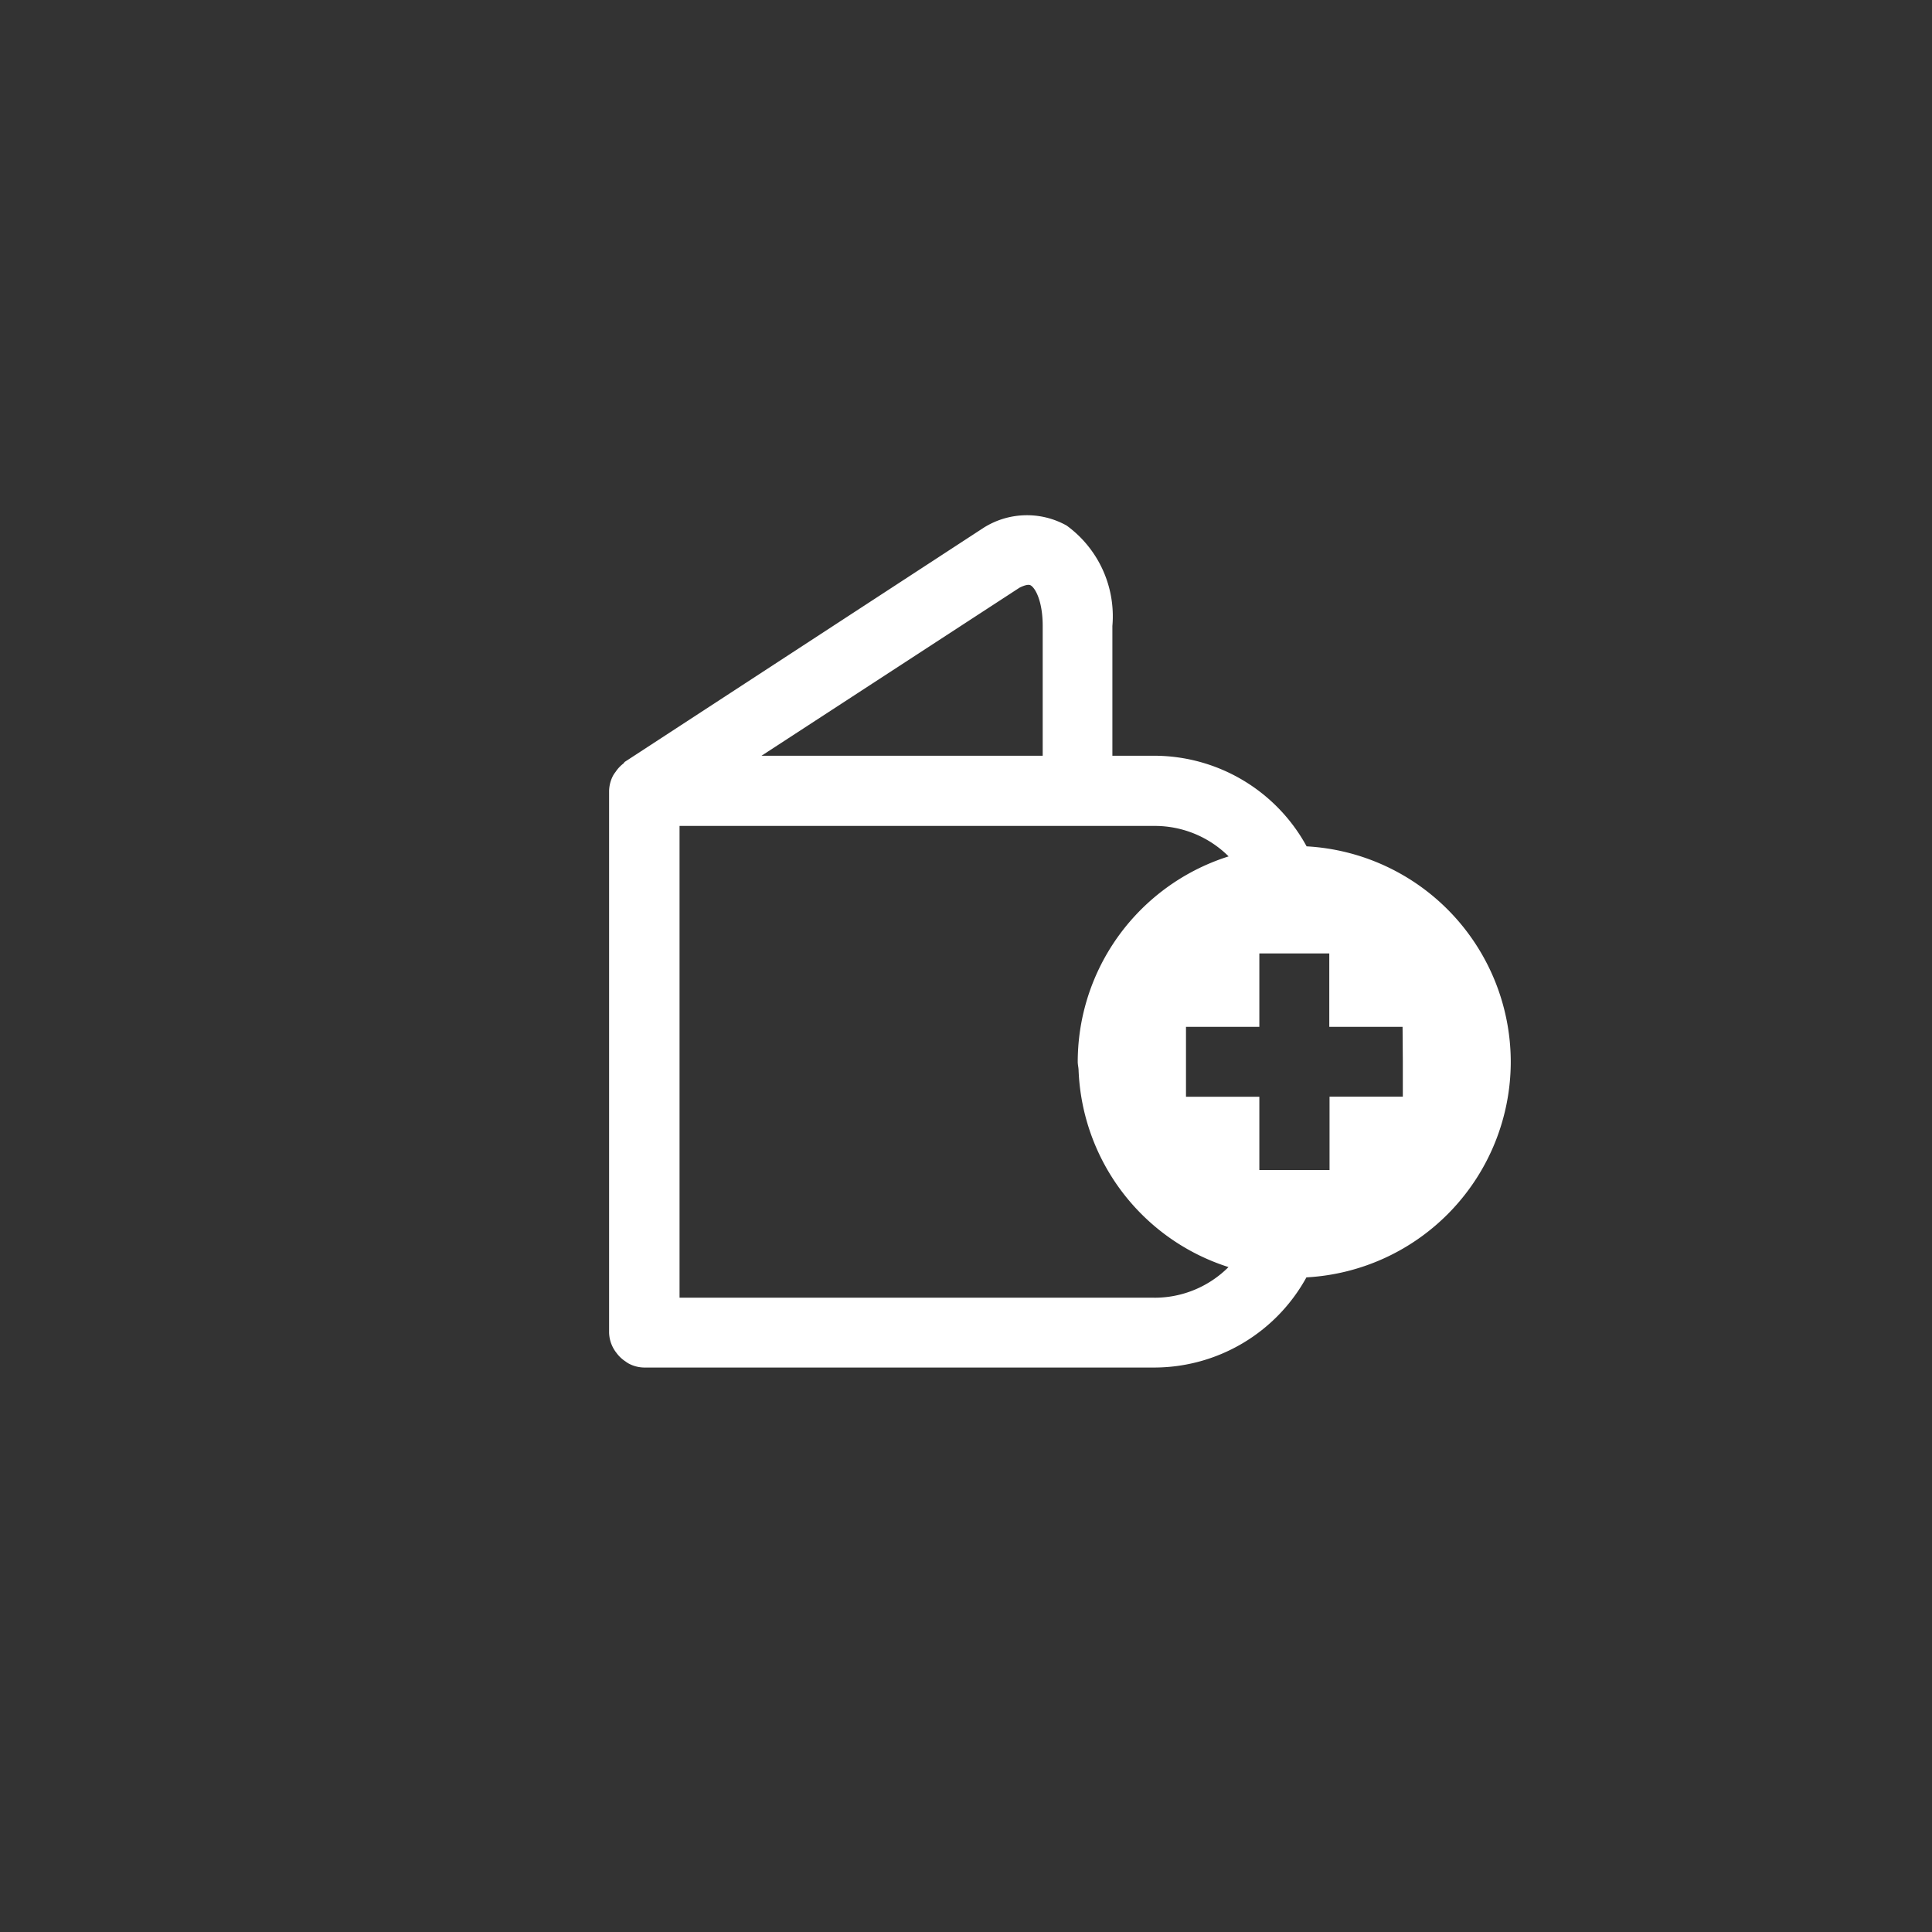 <svg xmlns="http://www.w3.org/2000/svg" width="30" height="30" viewBox="0 0 30 30">
    <rect x="0" y="0" width="30" height="30" fill="#333333" stroke="none"/>
    <g id="icon_wallet_active" transform="translate(-60 -347)">
        <path id="Rectangle_451" fill="none" d="M0 0H30V30H0z" data-name="Rectangle 451" transform="rotate(90 -128.5 218.5)"/>
        <path id="Path_379" fill="#fff" d="M-50.836 30.107A2.7 2.7 0 0 0-53.2 28.7h-.652v-2.014a1.742 1.742 0 0 0-.71-1.56 1.262 1.262 0 0 0-1.283.03l-5.575 3.637c-.012.008-.017.023-.03.032a.53.53 0 0 0-.117.127.446.446 0 0 0-.039.058.538.538 0 0 0-.061.237v8.41a.527.527 0 0 0 .07.25.428.428 0 0 0 .038.057.543.543 0 0 0 .146.141.458.458 0 0 0 .052.034.525.525 0 0 0 .237.061h7.924a2.7 2.7 0 0 0 2.361-1.4 3.356 3.356 0 0 0 3.173-3.346 3.356 3.356 0 0 0-3.17-3.347zm-4.457-4.017c.03-.015.131-.063.173-.035.074.044.186.249.186.63V28.7H-59.3zm2.1 11.025h-7.38V29.79h7.38a1.623 1.623 0 0 1 1.146.473 3.359 3.359 0 0 0-1.8 1.367 3.345 3.345 0 0 0-.543 1.822c0 .044.011.084.013.127a3.345 3.345 0 0 0 2.328 3.061 1.62 1.62 0 0 1-1.151.476zm3.851-3.664v.543h-1.138v1.139h-1.09v-1.138h-1.139V32.91h1.139v-1.14h1.086v1.14h1.138z" data-name="Path 379" transform="translate(131.125 330.035)"/>
    </g>
</svg>
